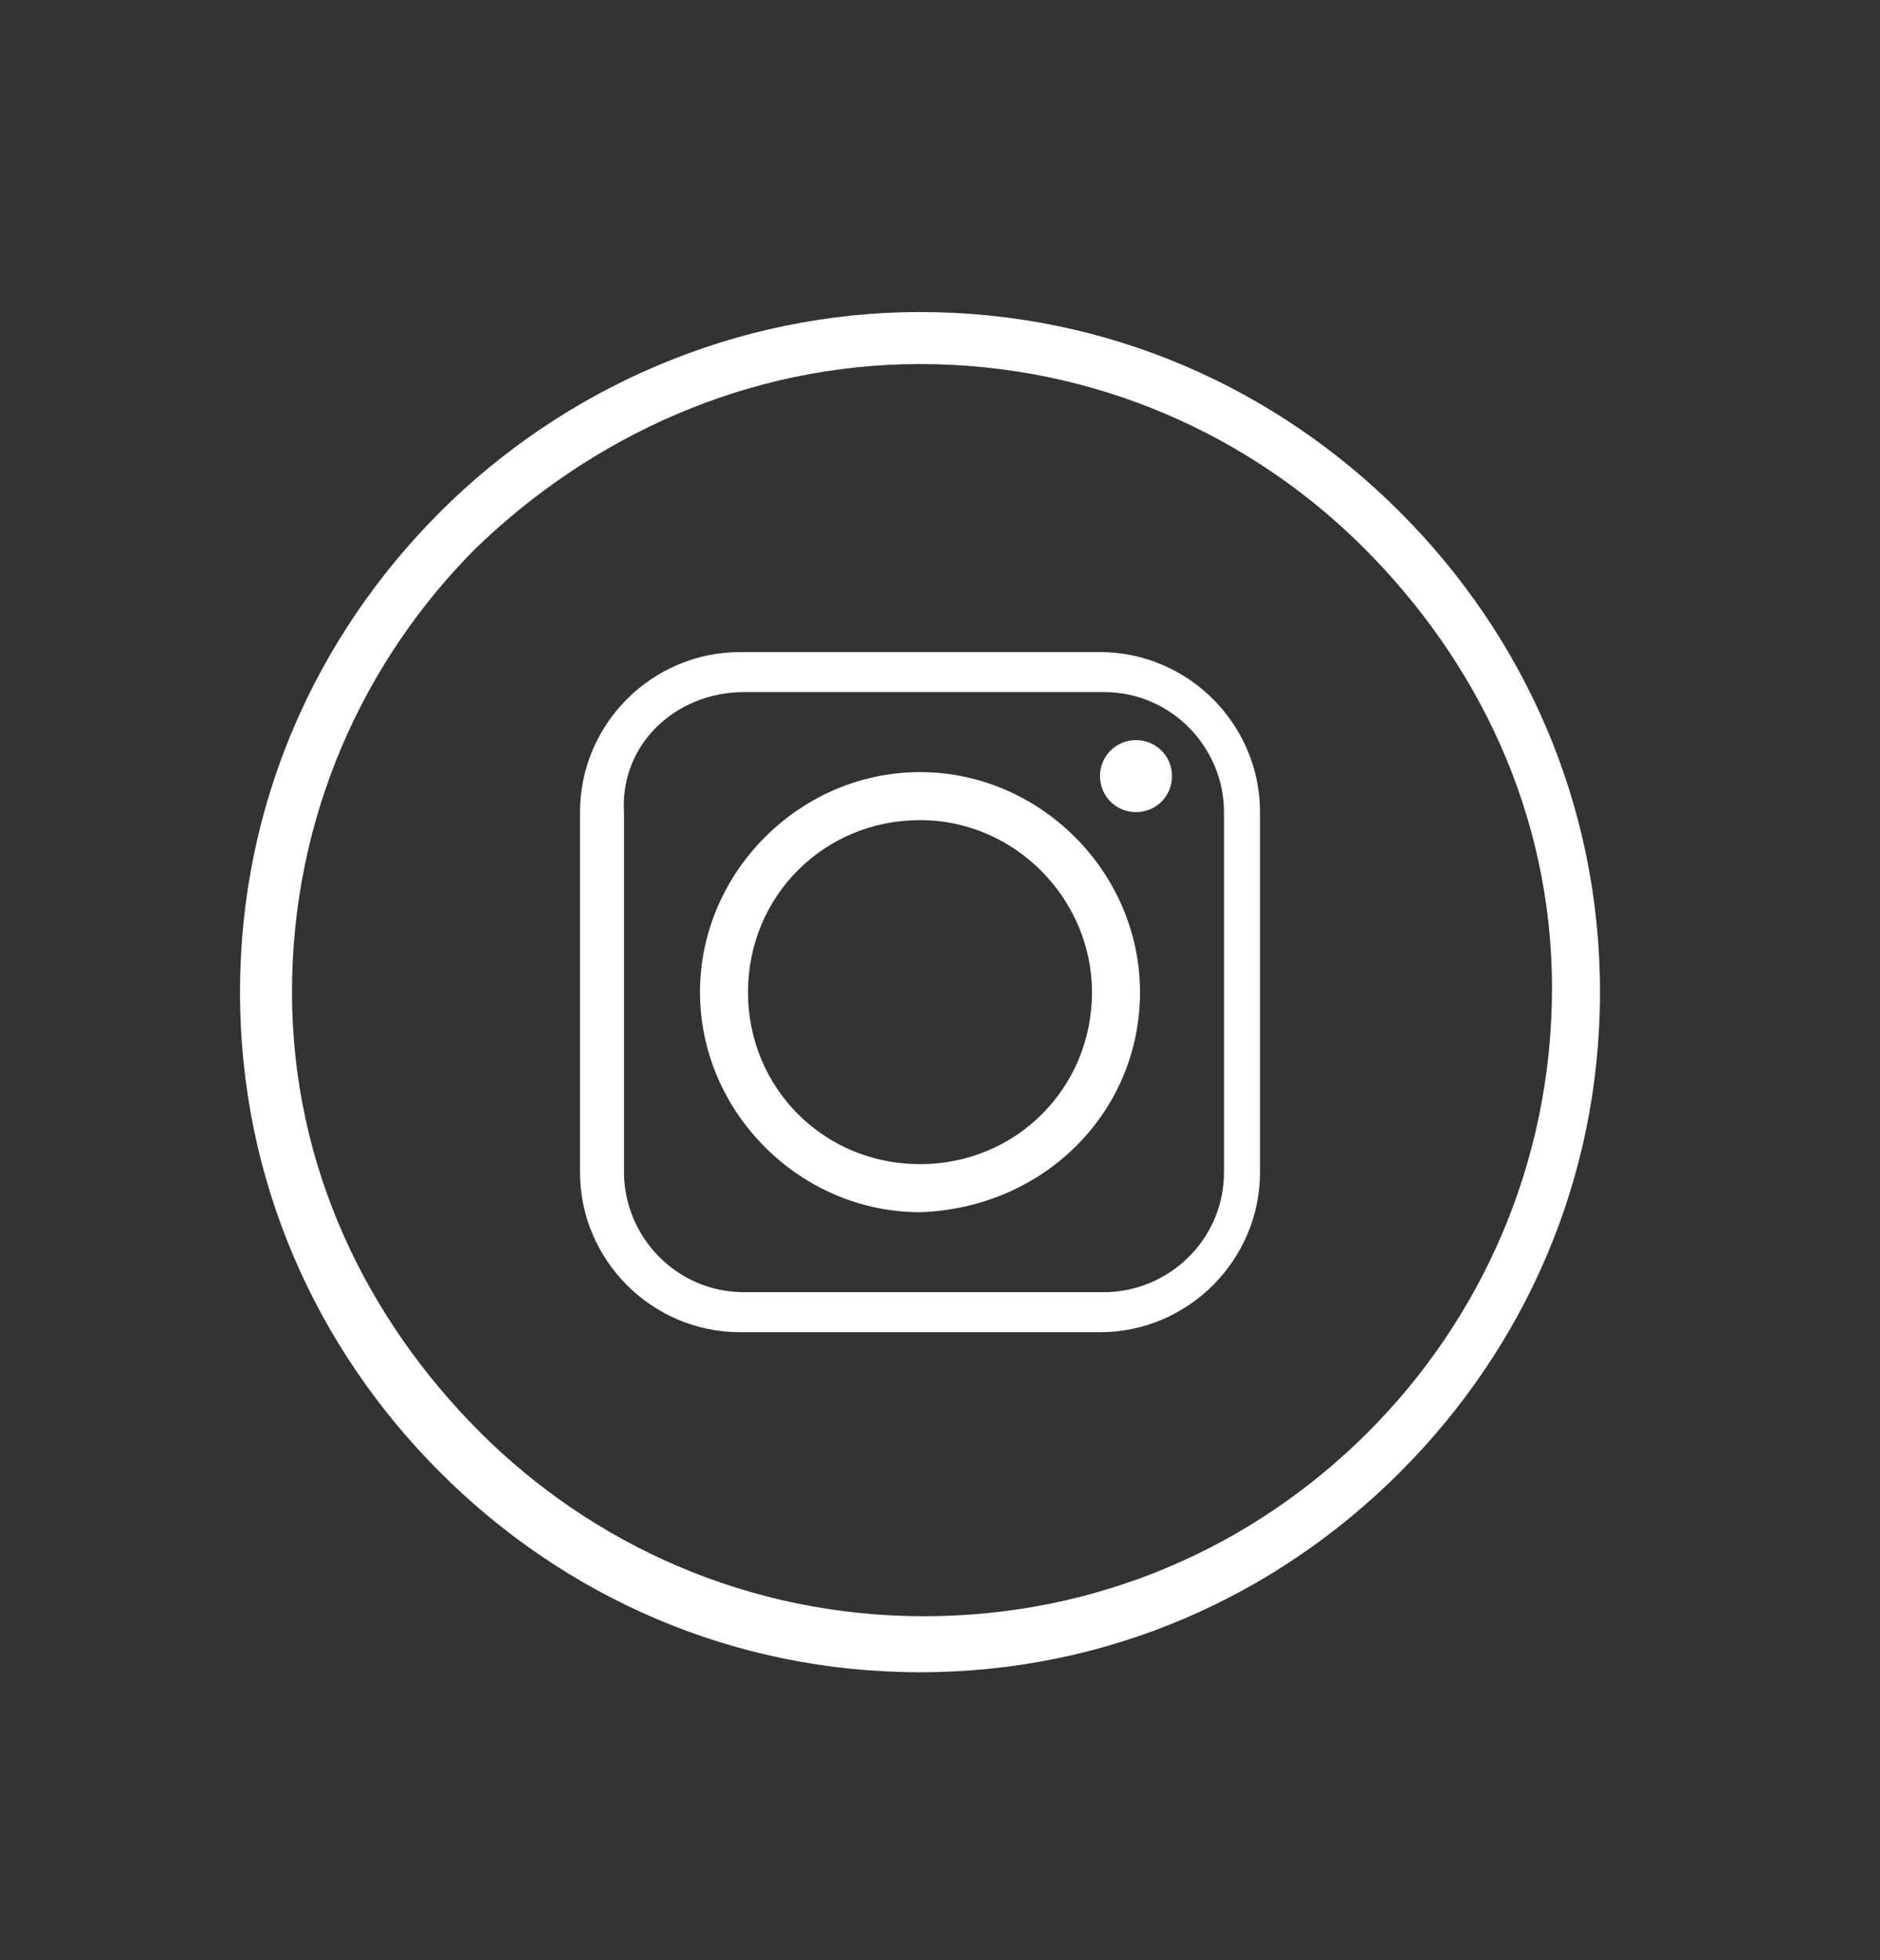 <?xml version="1.0" encoding="utf-8"?>
<!-- Generator: Adobe Illustrator 22.1.0, SVG Export Plug-In . SVG Version: 6.00 Build 0)  -->
<svg version="1.1" id="Layer_1" xmlns="http://www.w3.org/2000/svg" xmlns:xlink="http://www.w3.org/1999/xlink" x="0px" y="0px"
	 viewBox="0 0 47 49" style="enable-background:new 0 0 47 49;" xml:space="preserve">
<rect x="0" y="0" width="47" height="49" fill="#333333" stroke="none"/>
<style type="text/css">
	.st0{fill:#FFFFFF;}
	.st1{fill-rule:evenodd;clip-rule:evenodd;fill:#FFFFFF;}
</style>
<g>
	<path class="st0" d="M23,7.8c4.7,0,8.9,1.9,12,5c3.1,3.1,5,7.3,5,12s-1.9,8.9-5,12c-3.1,3.1-7.3,5-12,5c-4.7,0-8.9-1.9-12-5
		c-3.1-3.1-5-7.3-5-12s1.9-8.9,5-12C14.1,9.7,18.4,7.8,23,7.8L23,7.8z M34.1,13.7c-2.8-2.8-6.7-4.6-11.1-4.6
		c-4.3,0-8.2,1.8-11.1,4.6c-2.8,2.8-4.6,6.7-4.6,11.1S9.2,33,12,35.8c2.8,2.8,6.7,4.6,11.1,4.6c4.3,0,8.2-1.7,11.1-4.6
		c2.8-2.8,4.6-6.7,4.6-11.1S36.9,16.5,34.1,13.7L34.1,13.7z"/>
	<path class="st1" d="M18.7,24.8c0-2.4,1.9-4.3,4.3-4.3c2.4,0,4.3,2,4.3,4.3c0,2.4-1.9,4.3-4.3,4.3C20.6,29.1,18.7,27.2,18.7,24.8
		L18.7,24.8z M27.5,16.3h-9c-2.2,0-4,1.8-4,4v9c0,2.2,1.8,4,4,4h9c2.2,0,4-1.8,4-4v-9C31.5,18.1,29.7,16.3,27.5,16.3L27.5,16.3z
		 M18.6,17.3h9c1.7,0,3,1.4,3,3v9c0,1.7-1.4,3-3,3h-9c-1.7,0-3-1.4-3-3v-9C15.5,18.6,16.9,17.3,18.6,17.3L18.6,17.3z M28.4,18.5
		c-0.5,0-0.9,0.4-0.9,0.9c0,0.5,0.4,0.9,0.9,0.9c0.5,0,0.9-0.4,0.9-0.9C29.3,18.9,28.9,18.5,28.4,18.5L28.4,18.5z M28.5,24.8
		c0-3-2.5-5.5-5.5-5.5c-3,0-5.5,2.5-5.5,5.5c0,3,2.5,5.5,5.5,5.5C26.1,30.2,28.5,27.8,28.5,24.8L28.5,24.8z"/>
</g>
</svg>
